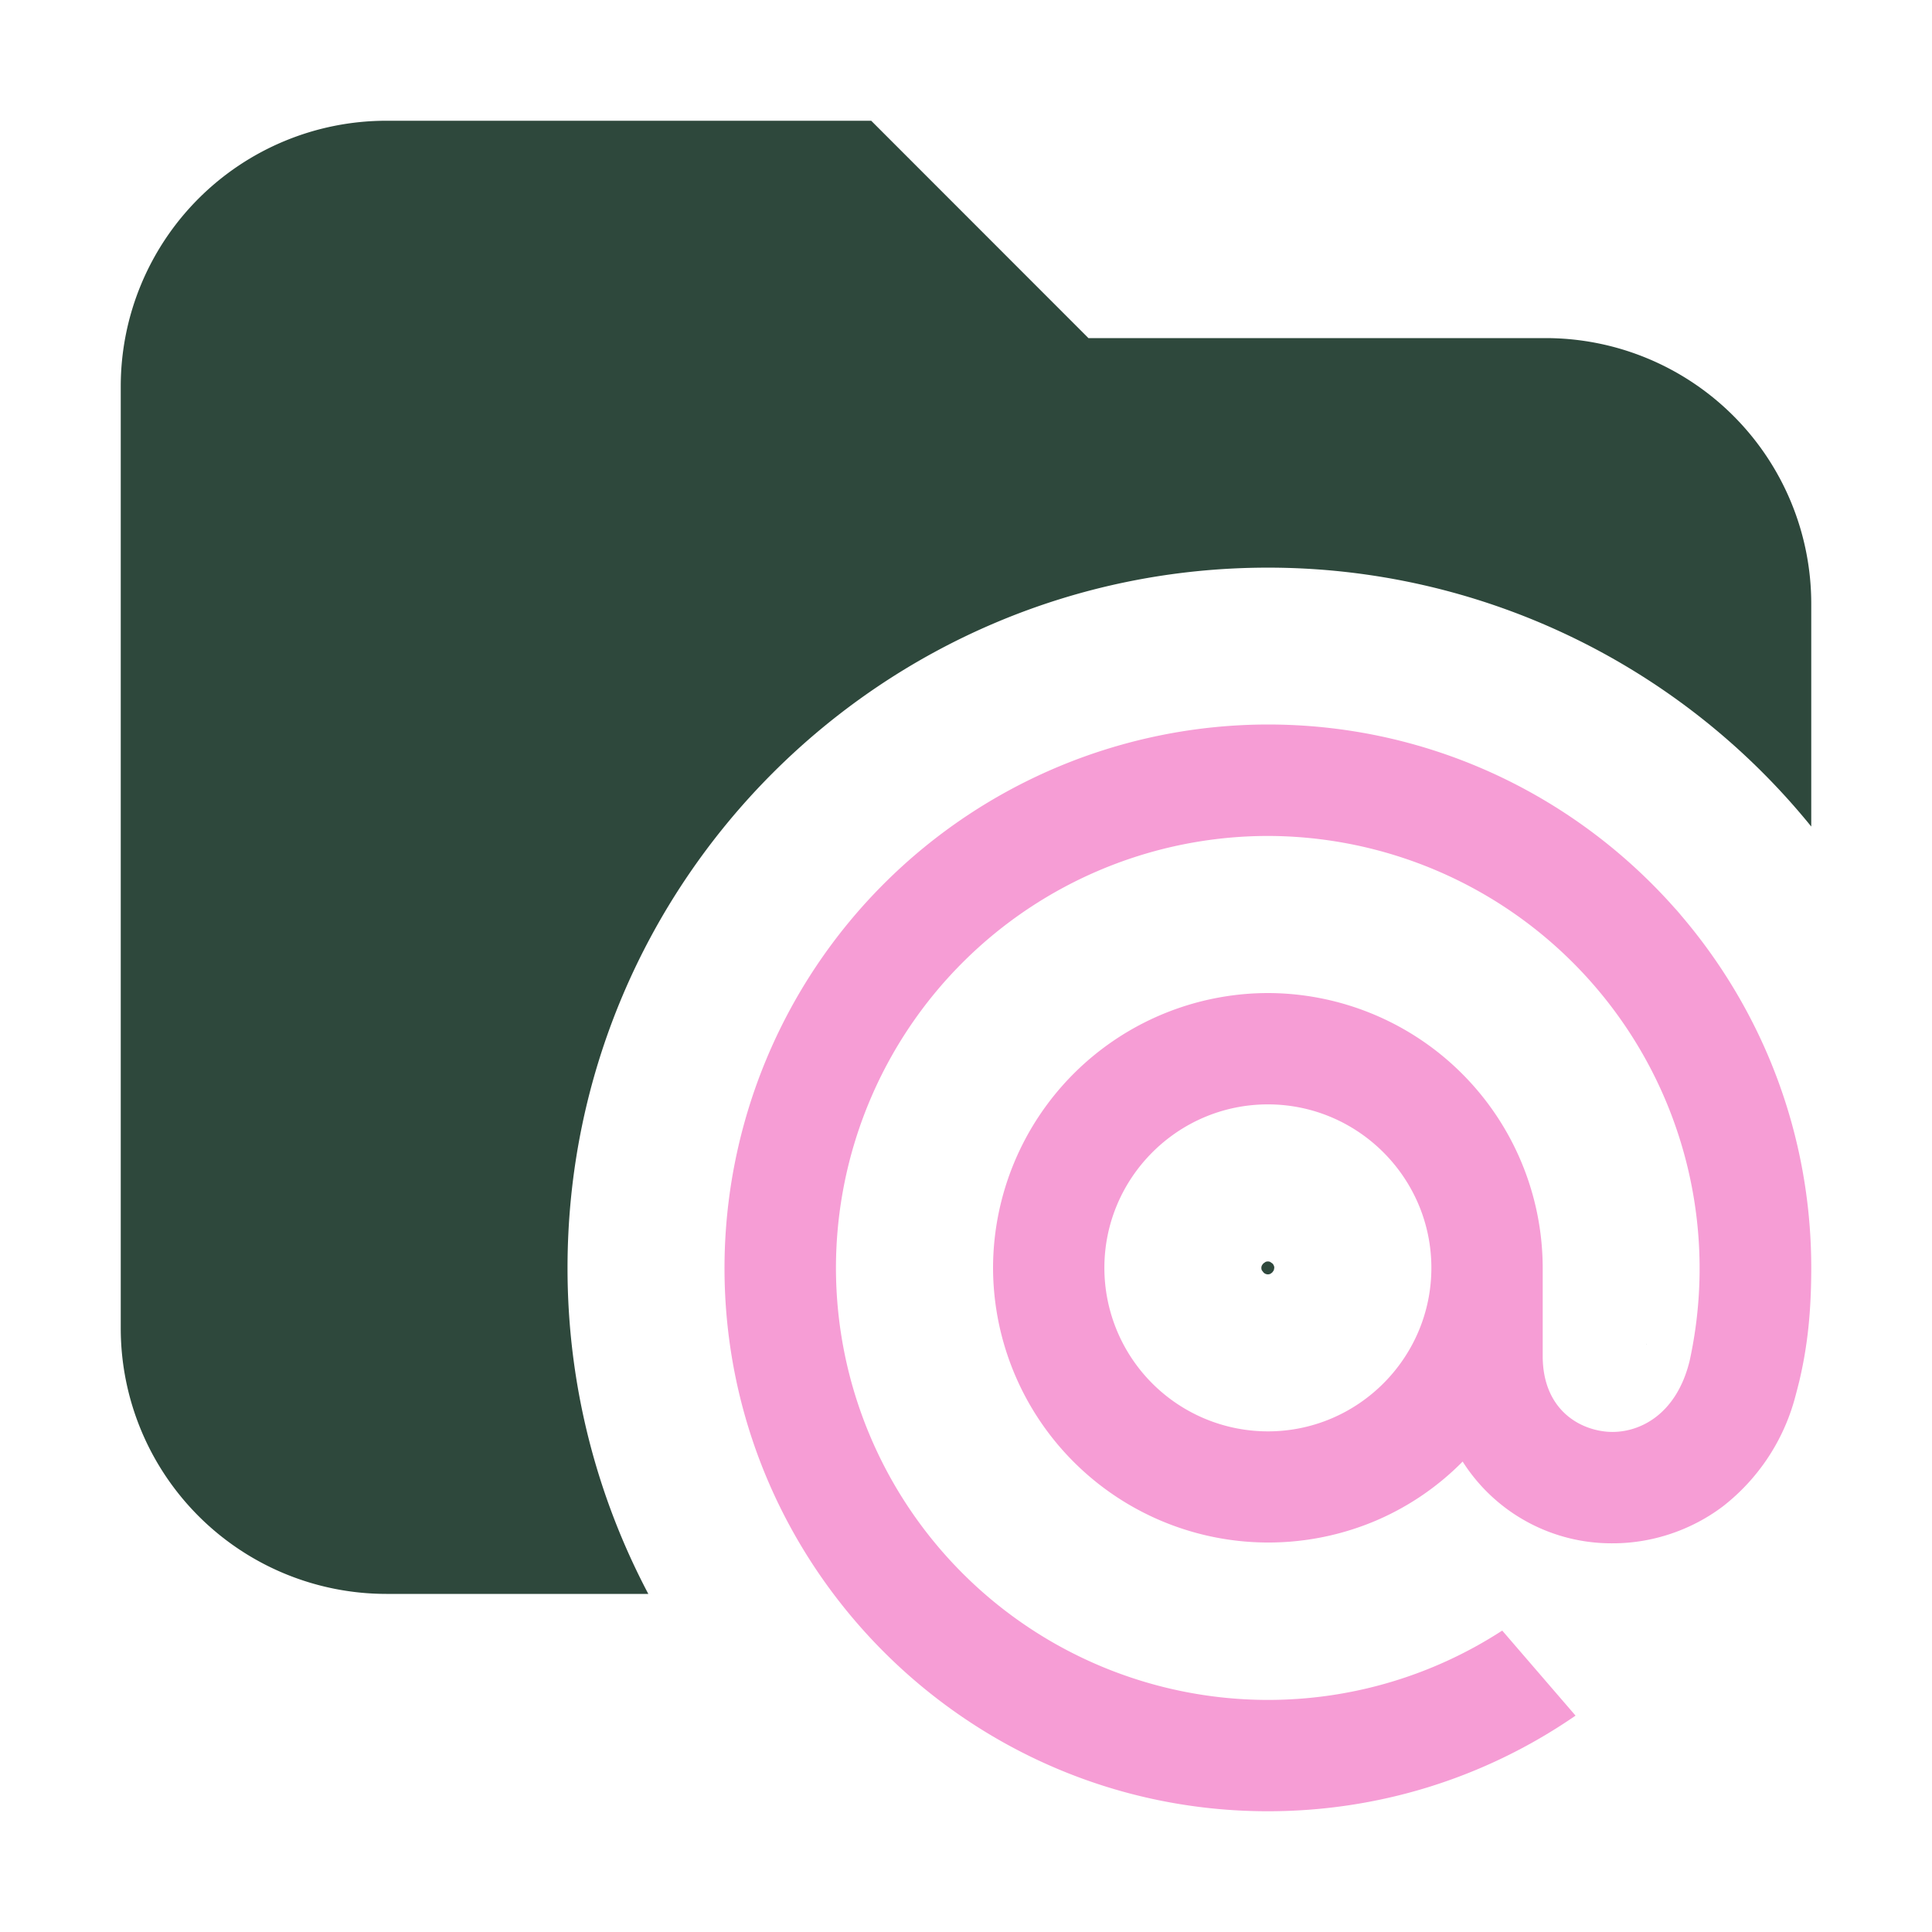 <svg xmlns="http://www.w3.org/2000/svg" width="16" height="16" fill="none"><path fill="#2E483C" d="M9.014 2.8H12.8A2.2 2.2 0 0 1 15 5v1.845a5.79 5.79 0 0 0-4.5-2.144c-3.2 0-5.8 2.6-5.8 5.8 0 .974.243 1.892.669 2.699h-2.17A2.2 2.2 0 0 1 1 11V3.2A2.2 2.2 0 0 1 3.2 1h4.015zm4.624 8.331-.002.006.002-.009zm-3.119-.68.018.012q.009.009.012.018.004.006.004.02l-.004.019-.012.017a.1.1 0 0 1-.018.013.05.05 0 0 1-.056-.013l-.013-.017a.05.05 0 0 1 0-.039.1.1 0 0 1 .013-.018l.017-.012a.05.05 0 0 1 .04 0m4.476-.175-.001-.007zm-.922.04v.006zm-.014-.174q.005.053.008.107-.003-.054-.008-.107m.799-.764.013.051zm-.127-.409.038.111zm-.162-.389.03.067zm-.313-.554.045.07zm-.12-.175.044.064zm-.269-.333q.029.033.056.066zm-3.183-.591.02.001zl-.184-.006zm2.374-.126.097.068zm-.175-.115.106.067zm-.394-.221q.07.034.138.07-.068-.036-.138-.07M11.3 6.073l.09.015z"/><path fill="#F69DD5" d="M11.854 10.5c0 .746-.608 1.354-1.354 1.354A1.355 1.355 0 0 1 9.146 10.5c0-.746.608-1.354 1.354-1.354s1.354.608 1.354 1.354M10.5 6A4.505 4.505 0 0 0 6 10.5c0 2.481 2.019 4.5 4.5 4.5.909 0 1.785-.27 2.535-.783l.013-.009-.607-.704-.01.006a3.56 3.56 0 0 1-1.931.568A3.58 3.58 0 0 1 6.923 10.5 3.58 3.58 0 0 1 10.5 6.923a3.582 3.582 0 0 1 3.493 4.346c-.113.464-.438.607-.682.588-.246-.02-.533-.195-.535-.623V10.5A2.28 2.28 0 0 0 10.5 8.224 2.28 2.28 0 0 0 8.224 10.5a2.28 2.28 0 0 0 3.15 2.102c.277-.115.528-.284.739-.498a1.46 1.46 0 0 0 1.245.677c.327 0 .652-.11.913-.308a1.7 1.7 0 0 0 .583-.857c.017-.057.05-.189.05-.19l.001-.005c.066-.285.095-.57.095-.921C15 8.019 12.981 6 10.5 6"/></svg>